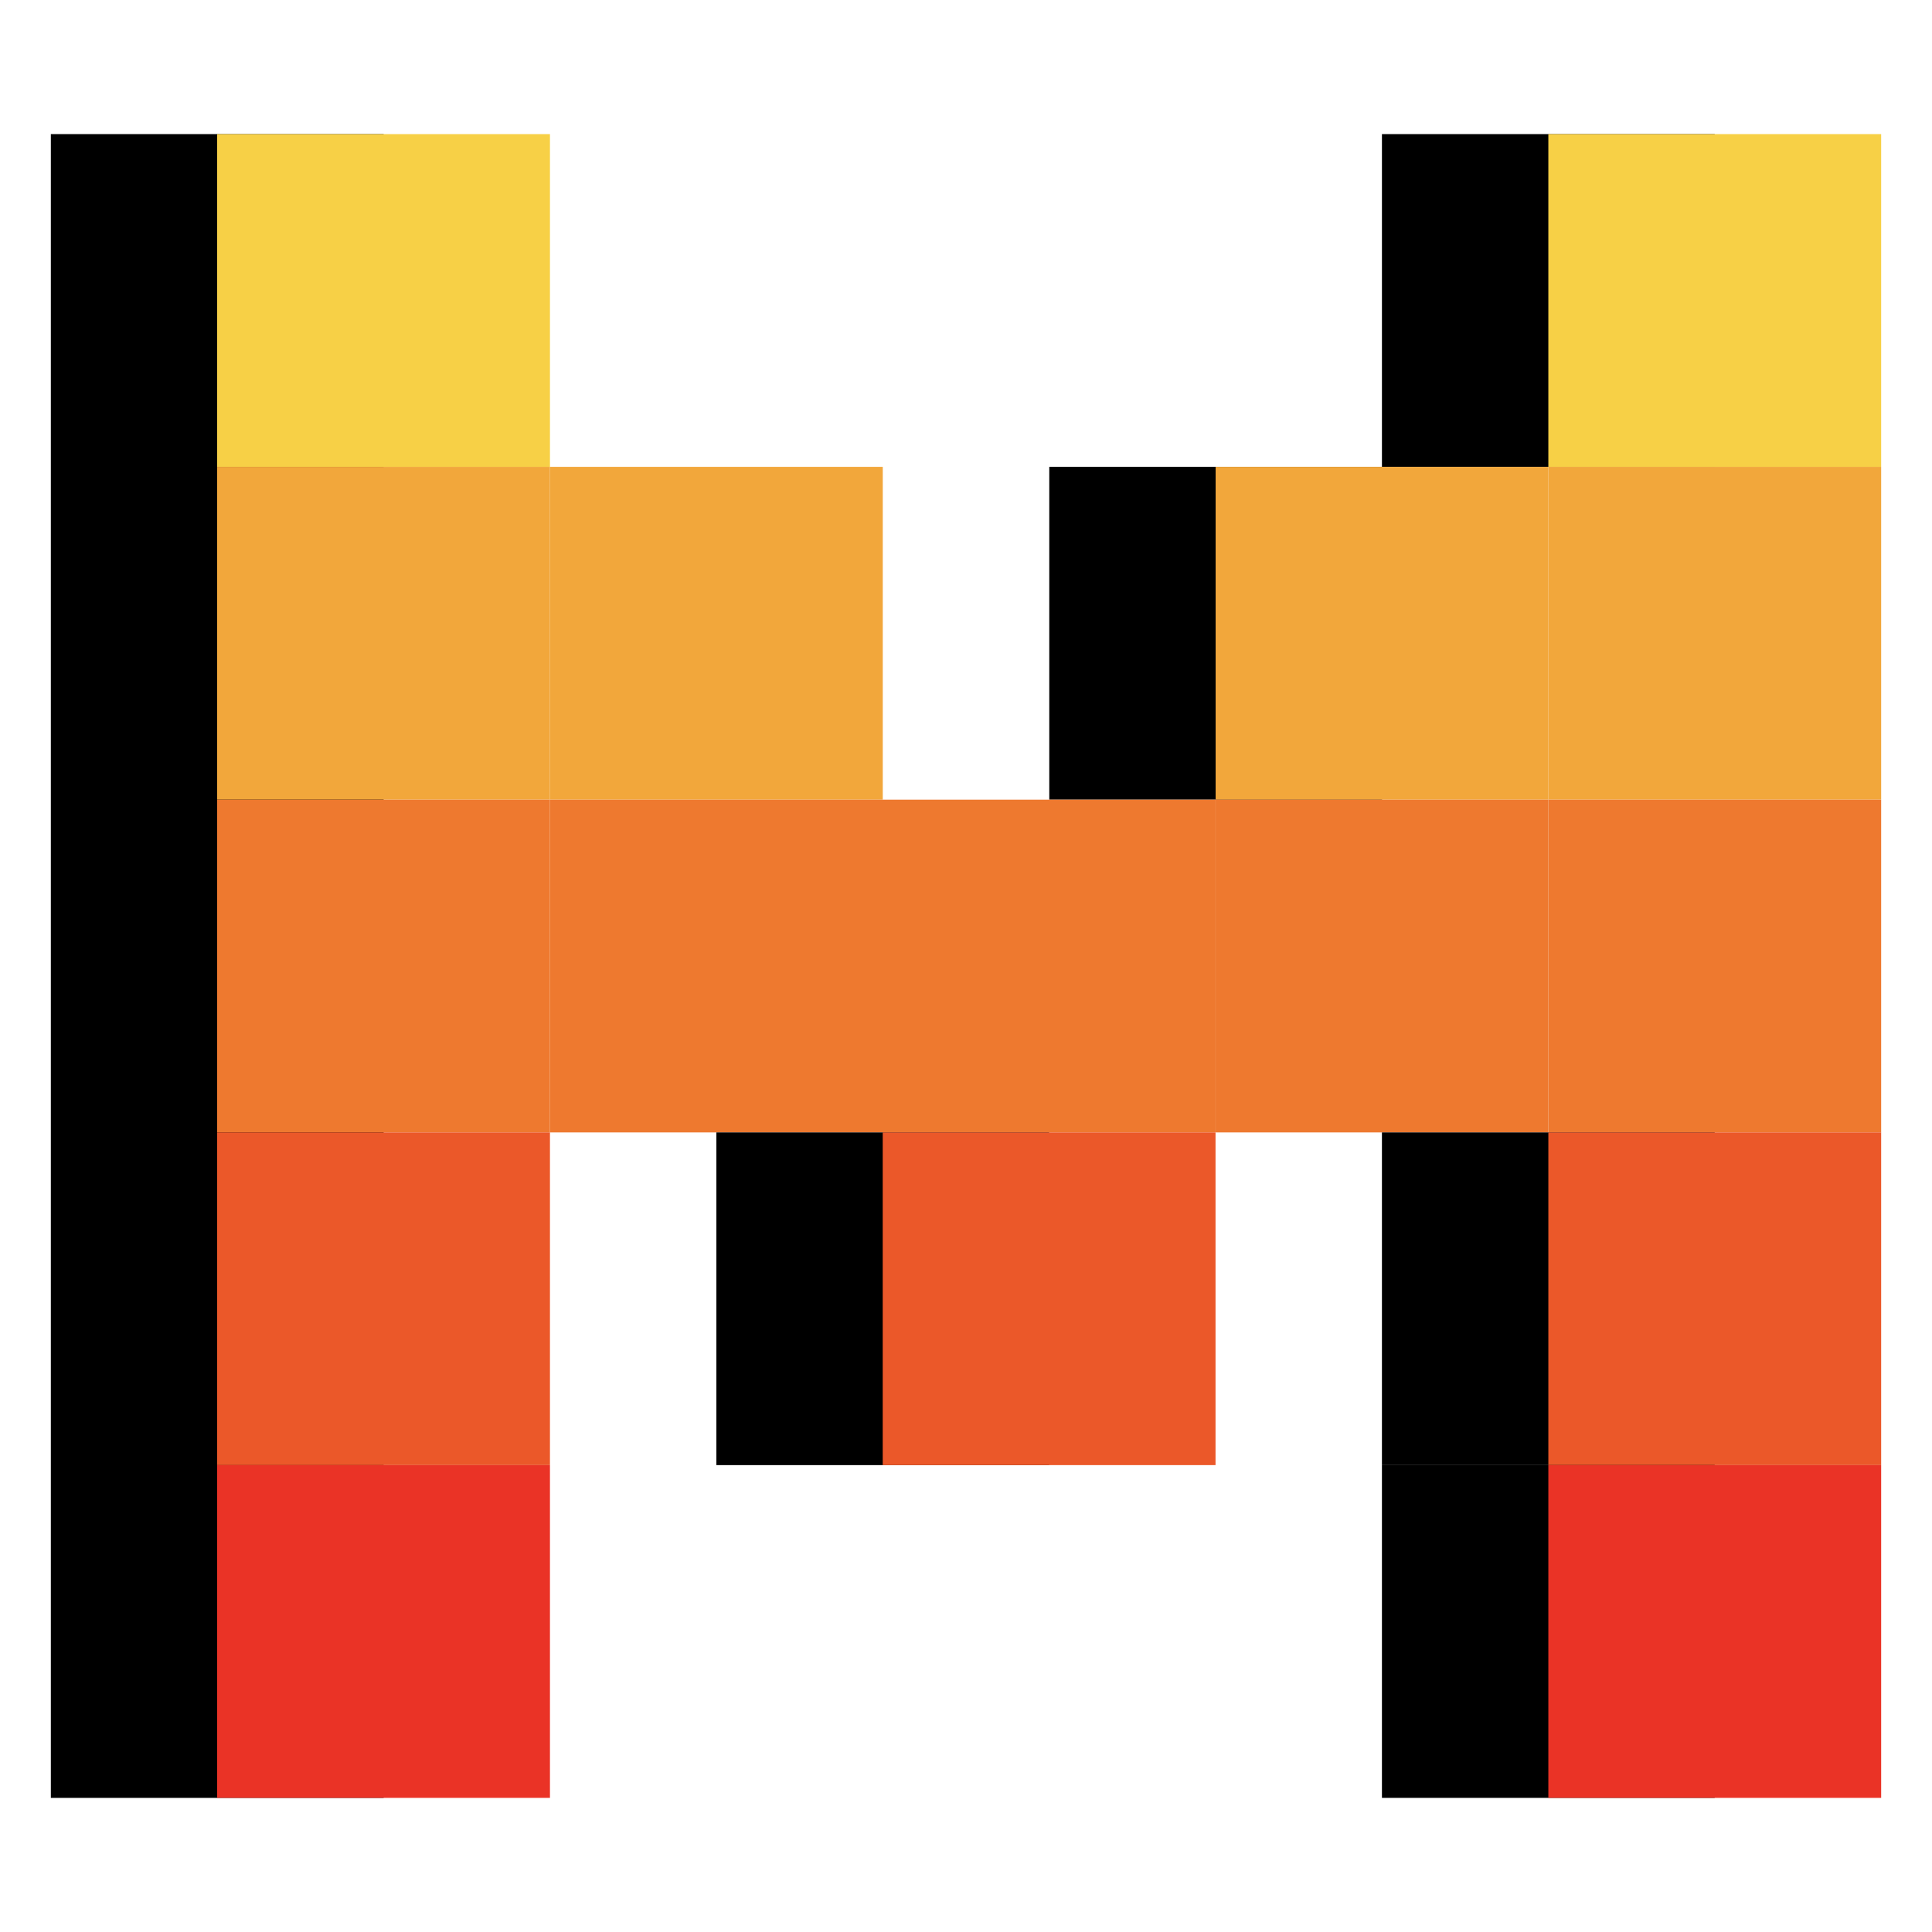 <!-- may be protected as a trademark in some jurisdictions -->
<svg xmlns="http://www.w3.org/2000/svg" width="38" height="38" fill="none"><path fill="#000" d="M27.18 2.638h6.546v6.545h-6.545V2.638Z"/><path fill="#F7D046" d="M30.454 2.638H37v6.545h-6.546V2.638Z"/><path fill="#000" d="M1 2.638h6.546v6.545H1V2.638Zm0 6.545h6.546v6.544H1V9.183Zm0 6.544h6.546v6.545H1v-6.544Zm0 6.545h6.546v6.545H1v-6.545Zm0 6.545h6.546v6.545H1v-6.545Z"/><path fill="#F7D046" d="M4.271 2.638h6.546v6.545H4.271V2.638Z"/><path fill="#F2A73B" d="M30.454 9.182H37v6.545h-6.546V9.182Zm-26.183 0h6.546v6.545H4.271V9.182Z"/><path fill="#000" d="M20.638 9.182h6.545v6.545h-6.545V9.182Z"/><path fill="#F2A73B" d="M23.909 9.182h6.545v6.545H23.91V9.182Zm-13.092 0h6.546v6.545h-6.546V9.182Z"/><path fill="#EE792F" d="M17.363 15.728h6.546v6.545h-6.546v-6.545Zm6.546 0h6.545v6.545H23.91v-6.545Zm-13.092 0h6.546v6.545h-6.546v-6.545Z"/><path fill="#000" d="M14.089 22.273h6.545v6.544H14.09v-6.544Z"/><path fill="#EB5829" d="M17.362 22.273h6.546v6.544h-6.546v-6.544Z"/><path fill="#EE792F" d="M30.454 15.728H37v6.545h-6.546v-6.545Zm-26.183 0h6.546v6.545H4.271v-6.545Z"/><path fill="#000" d="M27.18 22.273h6.546v6.544h-6.545v-6.544Z"/><path fill="#EB5829" d="M30.454 22.273H37v6.544h-6.546v-6.544Z"/><path fill="#000" d="M27.18 28.817h6.546v6.545h-6.545v-6.545Z"/><path fill="#EB5829" d="M4.271 22.273h6.546v6.544H4.271v-6.544Z"/><path fill="#EA3326" d="M30.454 28.817H37v6.545h-6.546v-6.545Zm-26.183 0h6.546v6.545H4.271v-6.545Z"/></svg>
